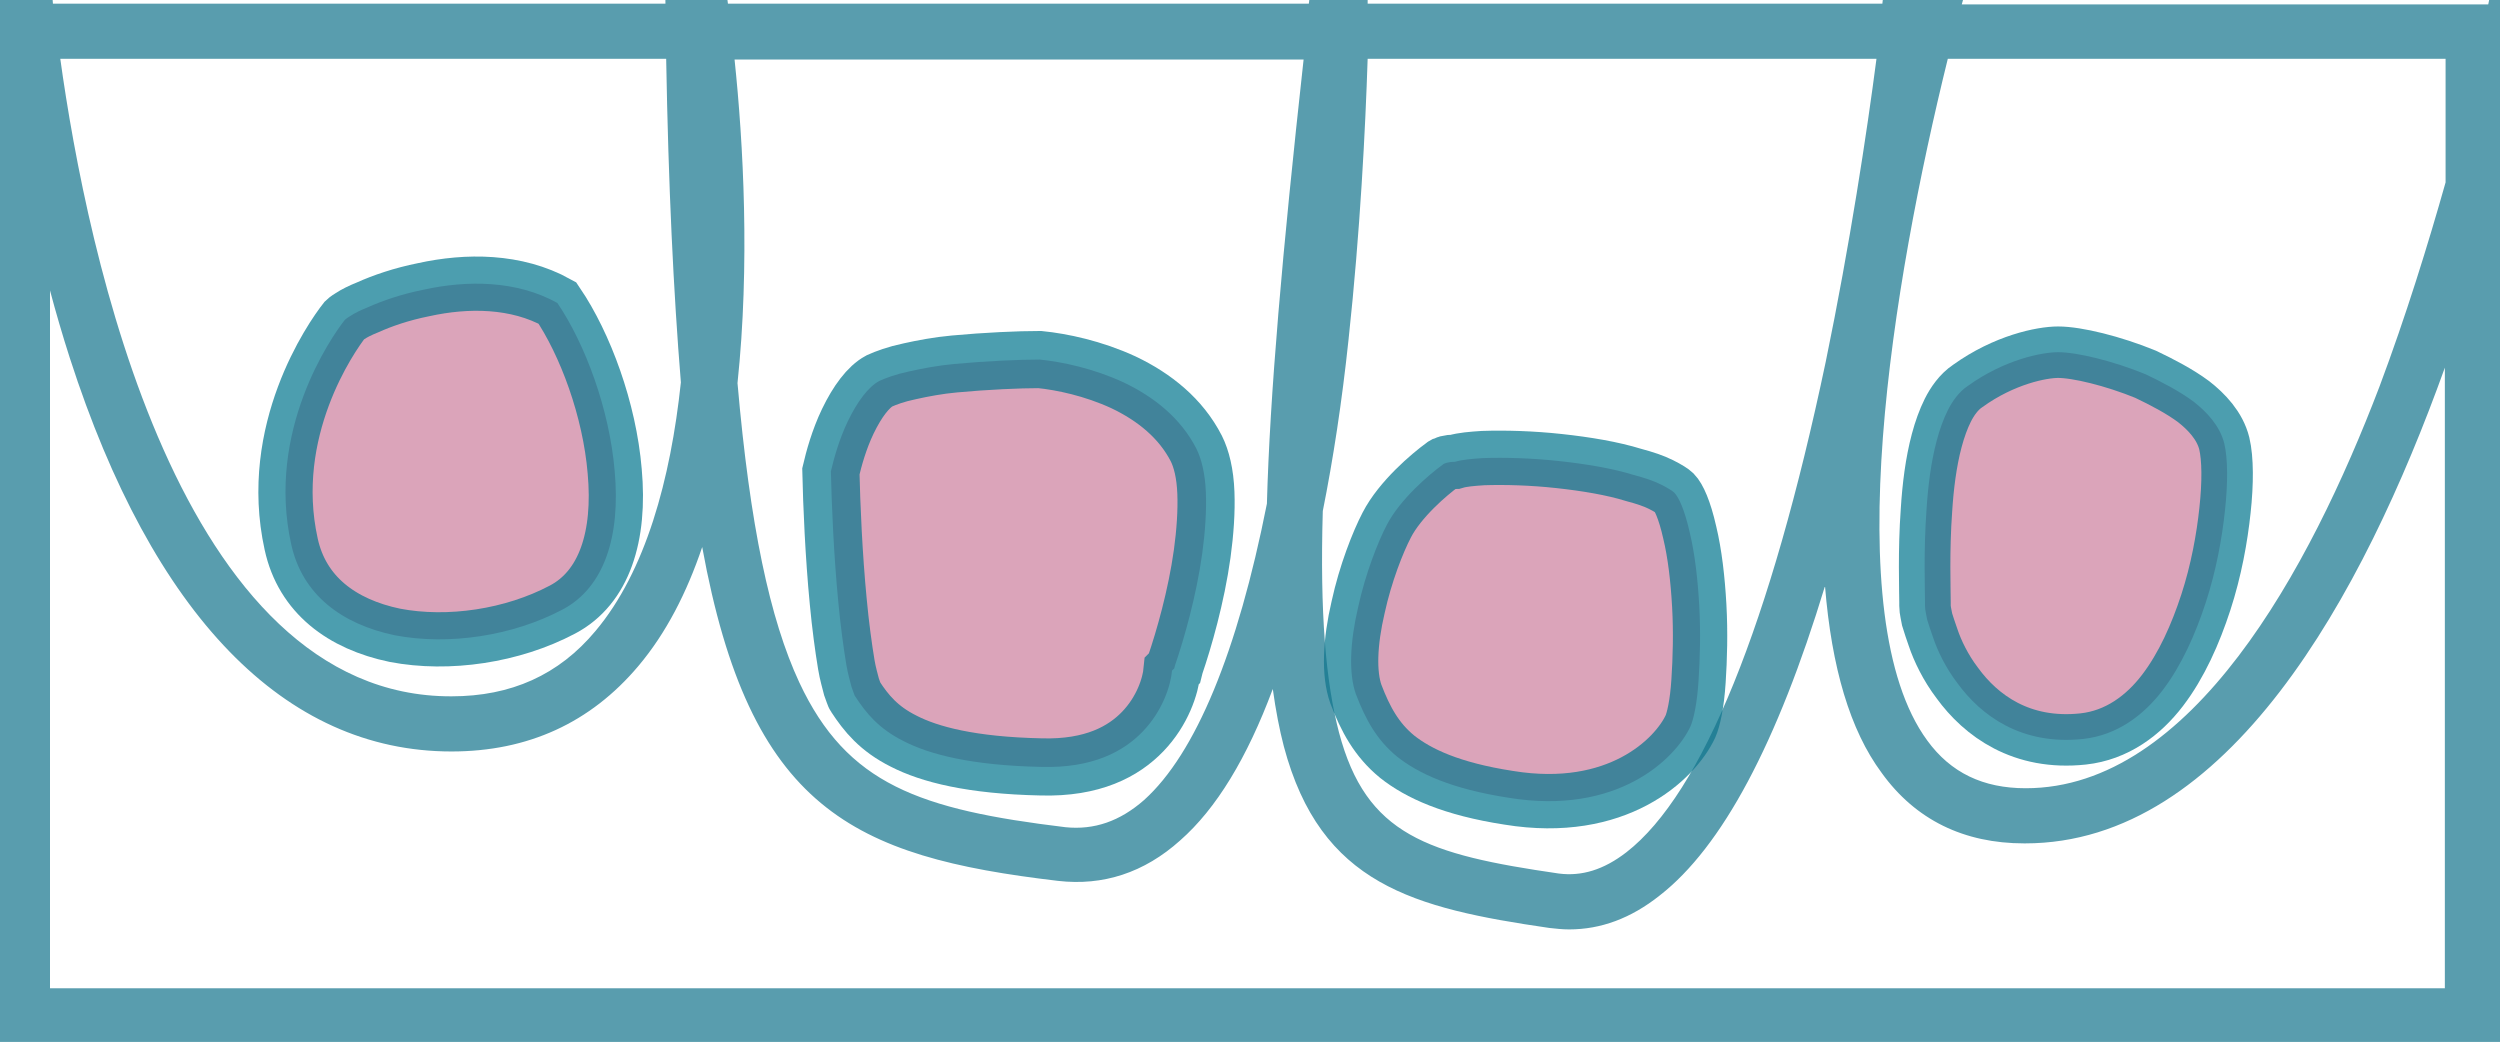 <?xml version="1.0" encoding="utf-8"?>
<!-- Generator: Adobe Illustrator 25.3.1, SVG Export Plug-In . SVG Version: 6.00 Build 0)  -->
<svg version="1.1" xmlns="http://www.w3.org/2000/svg" xmlns:xlink="http://www.w3.org/1999/xlink" x="0px" y="0px"
	 viewBox="0 0 340 142" style="enable-background:new 0 0 340 142;" xml:space="preserve">
<style type="text/css">
	.st0{opacity:0.7;fill-rule:evenodd;clip-rule:evenodd;fill:#13748C;enable-background:new    ;}
	
		.st1{opacity:0.7;fill-rule:evenodd;clip-rule:evenodd;fill:#CC7E9D;stroke:#00758D;stroke-width:7.773;stroke-miterlimit:10;enable-background:new    ;}
	
		.st2{opacity:0.7;fill-rule:evenodd;clip-rule:evenodd;fill:#CC7E9D;stroke:#00758D;stroke-width:7.378;stroke-miterlimit:10;enable-background:new    ;}
	
		.st3{opacity:0.7;fill-rule:evenodd;clip-rule:evenodd;fill:#CC7E9D;stroke:#00758D;stroke-width:7.392;stroke-miterlimit:10;enable-background:new    ;}
	
		.st4{opacity:0.7;fill-rule:evenodd;clip-rule:evenodd;fill:#CC7E9D;stroke:#00758D;stroke-width:7;stroke-miterlimit:10;enable-background:new    ;}
	.st5{opacity:0.7;fill:#13748C;enable-background:new    ;}
	.st6{fill:none;stroke:#000000;stroke-width:7.076;stroke-linecap:round;stroke-miterlimit:10;}
	.st7{fill:none;stroke:#000000;stroke-width:7.049;stroke-linecap:round;stroke-miterlimit:10;}
</style>
<g id="Layer_1">
	<path class="st1" d="M159.7,90.9l0.1-0.4c1.2-3.5,2.9-9.4,3.7-15.2c0.4-2.9,0.6-5.8,0.5-8.3c-0.1-2.6-0.6-4.6-1.3-6
		c-2.1-4.1-5.7-7-9.9-9c-4.1-1.9-8.4-2.8-11.4-3.1c-2.8,0-7.3,0.2-11.6,0.6c-2.2,0.2-4.3,0.6-6.1,1c-1.9,0.4-3.2,0.9-4.1,1.3
		c-1.5,0.8-3,2.8-4.3,5.5c-1.2,2.5-1.9,5.1-2.3,6.8c0.1,4.6,0.4,11.5,1,17.7c0.3,3.2,0.7,6.2,1.1,8.6c0.2,1.2,0.5,2.2,0.7,3
		c0.3,0.8,0.4,1.2,0.5,1.3c1.5,2.3,3.2,4.4,6.6,6.1c3.5,1.8,9.2,3.3,18.7,3.5c7,0.2,11.2-2.1,13.8-4.8c2.7-2.8,3.8-6.2,4-8.3
		L159.7,90.9z"/>
	<path class="st2" d="M75.8,41.2c3.8,5.6,7.1,14.5,7.8,22.9c0.8,8.8-1.4,15.8-7.1,18.8c-6.8,3.6-15.5,4.9-22.8,3.5
		c-7.2-1.5-12.6-5.5-14.1-12.4c-3.4-15.4,5.4-28.1,7.3-30.5c0,0,0,0,0,0c0,0,0.2-0.2,0.7-0.5c0.6-0.4,1.4-0.8,2.4-1.2
		c2-0.9,4.6-1.8,7.6-2.4C63.5,38.1,70.2,38.1,75.8,41.2z"/>
	<path class="st3" d="M196.2,63.2c-1.8,1.3-5.8,4.7-7.6,8.2c-1.2,2.3-2.9,6.6-3.9,11.2c-1.1,4.7-1.3,9-0.3,11.8
		c1.3,3.4,2.8,6.2,5.6,8.5c2.9,2.3,7.4,4.4,15.2,5.6c14.7,2.4,22.6-5.2,24.7-9.7c0.4-0.9,0.9-3,1.1-6.2c0.2-3,0.3-6.6,0.1-10.2
		c-0.2-3.6-0.6-7.1-1.3-10c-0.7-3.1-1.5-4.8-2.1-5.4c-0.2-0.2-0.8-0.6-1.8-1.1c-1-0.5-2.2-0.9-3.7-1.3c-2.9-0.9-6.5-1.5-10.2-1.9
		c-3.7-0.4-7.3-0.5-10.3-0.4c-1.5,0.1-2.8,0.2-3.8,0.5C197,62.8,196.4,63,196.2,63.2z"/>
	<path class="st4" d="M298.3,54.6c1.8,1.4,3.6,3.3,4.2,5.7c0.5,2.1,0.5,5.4,0.1,9.1c-0.4,3.8-1.2,8.2-2.6,12.5
		c-1.4,4.3-3.3,8.6-5.9,12c-2.6,3.4-6.2,6.1-10.8,6.6c-8.4,0.9-13.9-3.2-17.1-7.6c-1.6-2.1-2.7-4.4-3.3-6.2
		c-0.3-0.9-0.6-1.7-0.8-2.4c-0.1-0.6-0.3-1.3-0.3-1.9c0-0.1,0-0.3,0-0.5c0-1.7-0.2-7,0.2-12.5c0.2-3.2,0.6-6.5,1.4-9.5
		c0.4-1.5,0.9-2.9,1.5-4.1c0.6-1.2,1.5-2.5,2.7-3.3c5-3.6,10.1-4.6,12.3-4.6c2.6,0,7.5,1.2,11.9,3C294.1,52,296.4,53.2,298.3,54.6z"
		/>
</g>
<g id="Layer_2">
	<path class="st5" d="M346.7-2.6l-7.4-1.3c0,0.1-0.3,1.7-0.9,4.5h-71.6c1.4-5.1,2.7-9.6,3.8-13.2l-7.2-2.3c0,0.1-1.4,4.5-3.3,11.5
		l-3.6-0.4c0,0.1-0.2,1.6-0.5,4.3h-70c0-2.5,0-3.9,0-3.9l-7.5-0.4c-0.2,1.5-0.3,2.9-0.5,4.3H99c-0.5-4.1-1-6.7-1.1-7.2l-7.5,0.7
		c0,2.2,0.1,4.4,0.1,6.5H7.2C7-1.9,6.9-3.4,6.8-3.5L-0.7-3c0,0.2,0.1,1.5,0.3,3.6h-0.3v141.1H340V26.6
		C344.3,10.8,346.5-1.1,346.7-2.6z M332.6,8v16.8c-2.4,8.5-5.4,18.2-9,27.8c-9.5,24.9-25.6,54.6-48.1,54.6c0,0,0,0,0,0
		c-5.8,0-10.2-2.1-13.4-6.5c-12.3-16.8-4.7-62.3,2.8-92.7H332.6z M255.2,8c-1.3,10-3.6,25.2-6.9,41.2c-7.5,35.6-16.8,58.7-27.1,66.7
		c-3.1,2.4-6.1,3.3-9.2,2.9c-17.9-2.6-26.2-5.2-29.9-19.2c-1.8-6.9-2.6-16.2-2.2-30.1c1.4-7,2.6-14.8,3.5-23.3
		C185,31.4,185.7,17.3,186,8H255.2z M177.3,8c-2.9,26.3-4.6,45.7-5,60.5c-4,20.2-9.7,34-16.7,40.3c-3.3,2.9-6.8,4.1-10.7,3.7
		c-19.8-2.4-29.7-5.8-36.2-19.7c-4-8.6-6.7-21.3-8.4-40.7c1.7-16.1,0.8-32.6-0.4-44H177.3z M90.6,8c0.3,17.3,1,31.8,2,44
		C91.2,65.2,87.8,77.7,81,85.8c-5,6-11.5,8.9-19.6,8.9C24.3,94.8,11.8,34,8.2,8H90.6z M332.6,134.4H6.8V39.5c0.8,3,1.7,6.1,2.7,9.2
		c11.3,35,29.2,53.5,51.9,53.5c10.4,0,18.9-3.9,25.4-11.6c3.8-4.5,6.6-10,8.7-16.2c6.5,35.6,20.4,42.1,48.4,45.4
		c6.1,0.7,11.7-1.1,16.6-5.5c4.9-4.3,9.1-11.2,12.6-20.6c0.4,2.9,0.9,5.5,1.5,7.8c5,18.8,17.6,22,36.1,24.7c0.9,0.1,1.8,0.2,2.7,0.2
		c4.3,0,8.4-1.5,12.3-4.6c8.5-6.6,16-20.7,22.5-42.1c0.9,11.1,3.4,19.6,7.7,25.4c4.6,6.4,11.2,9.6,19.4,9.6c0,0,0,0,0.1,0
		c27.5,0,45.9-33.5,57.1-64.7V134.4z"/>
</g>
</svg>

